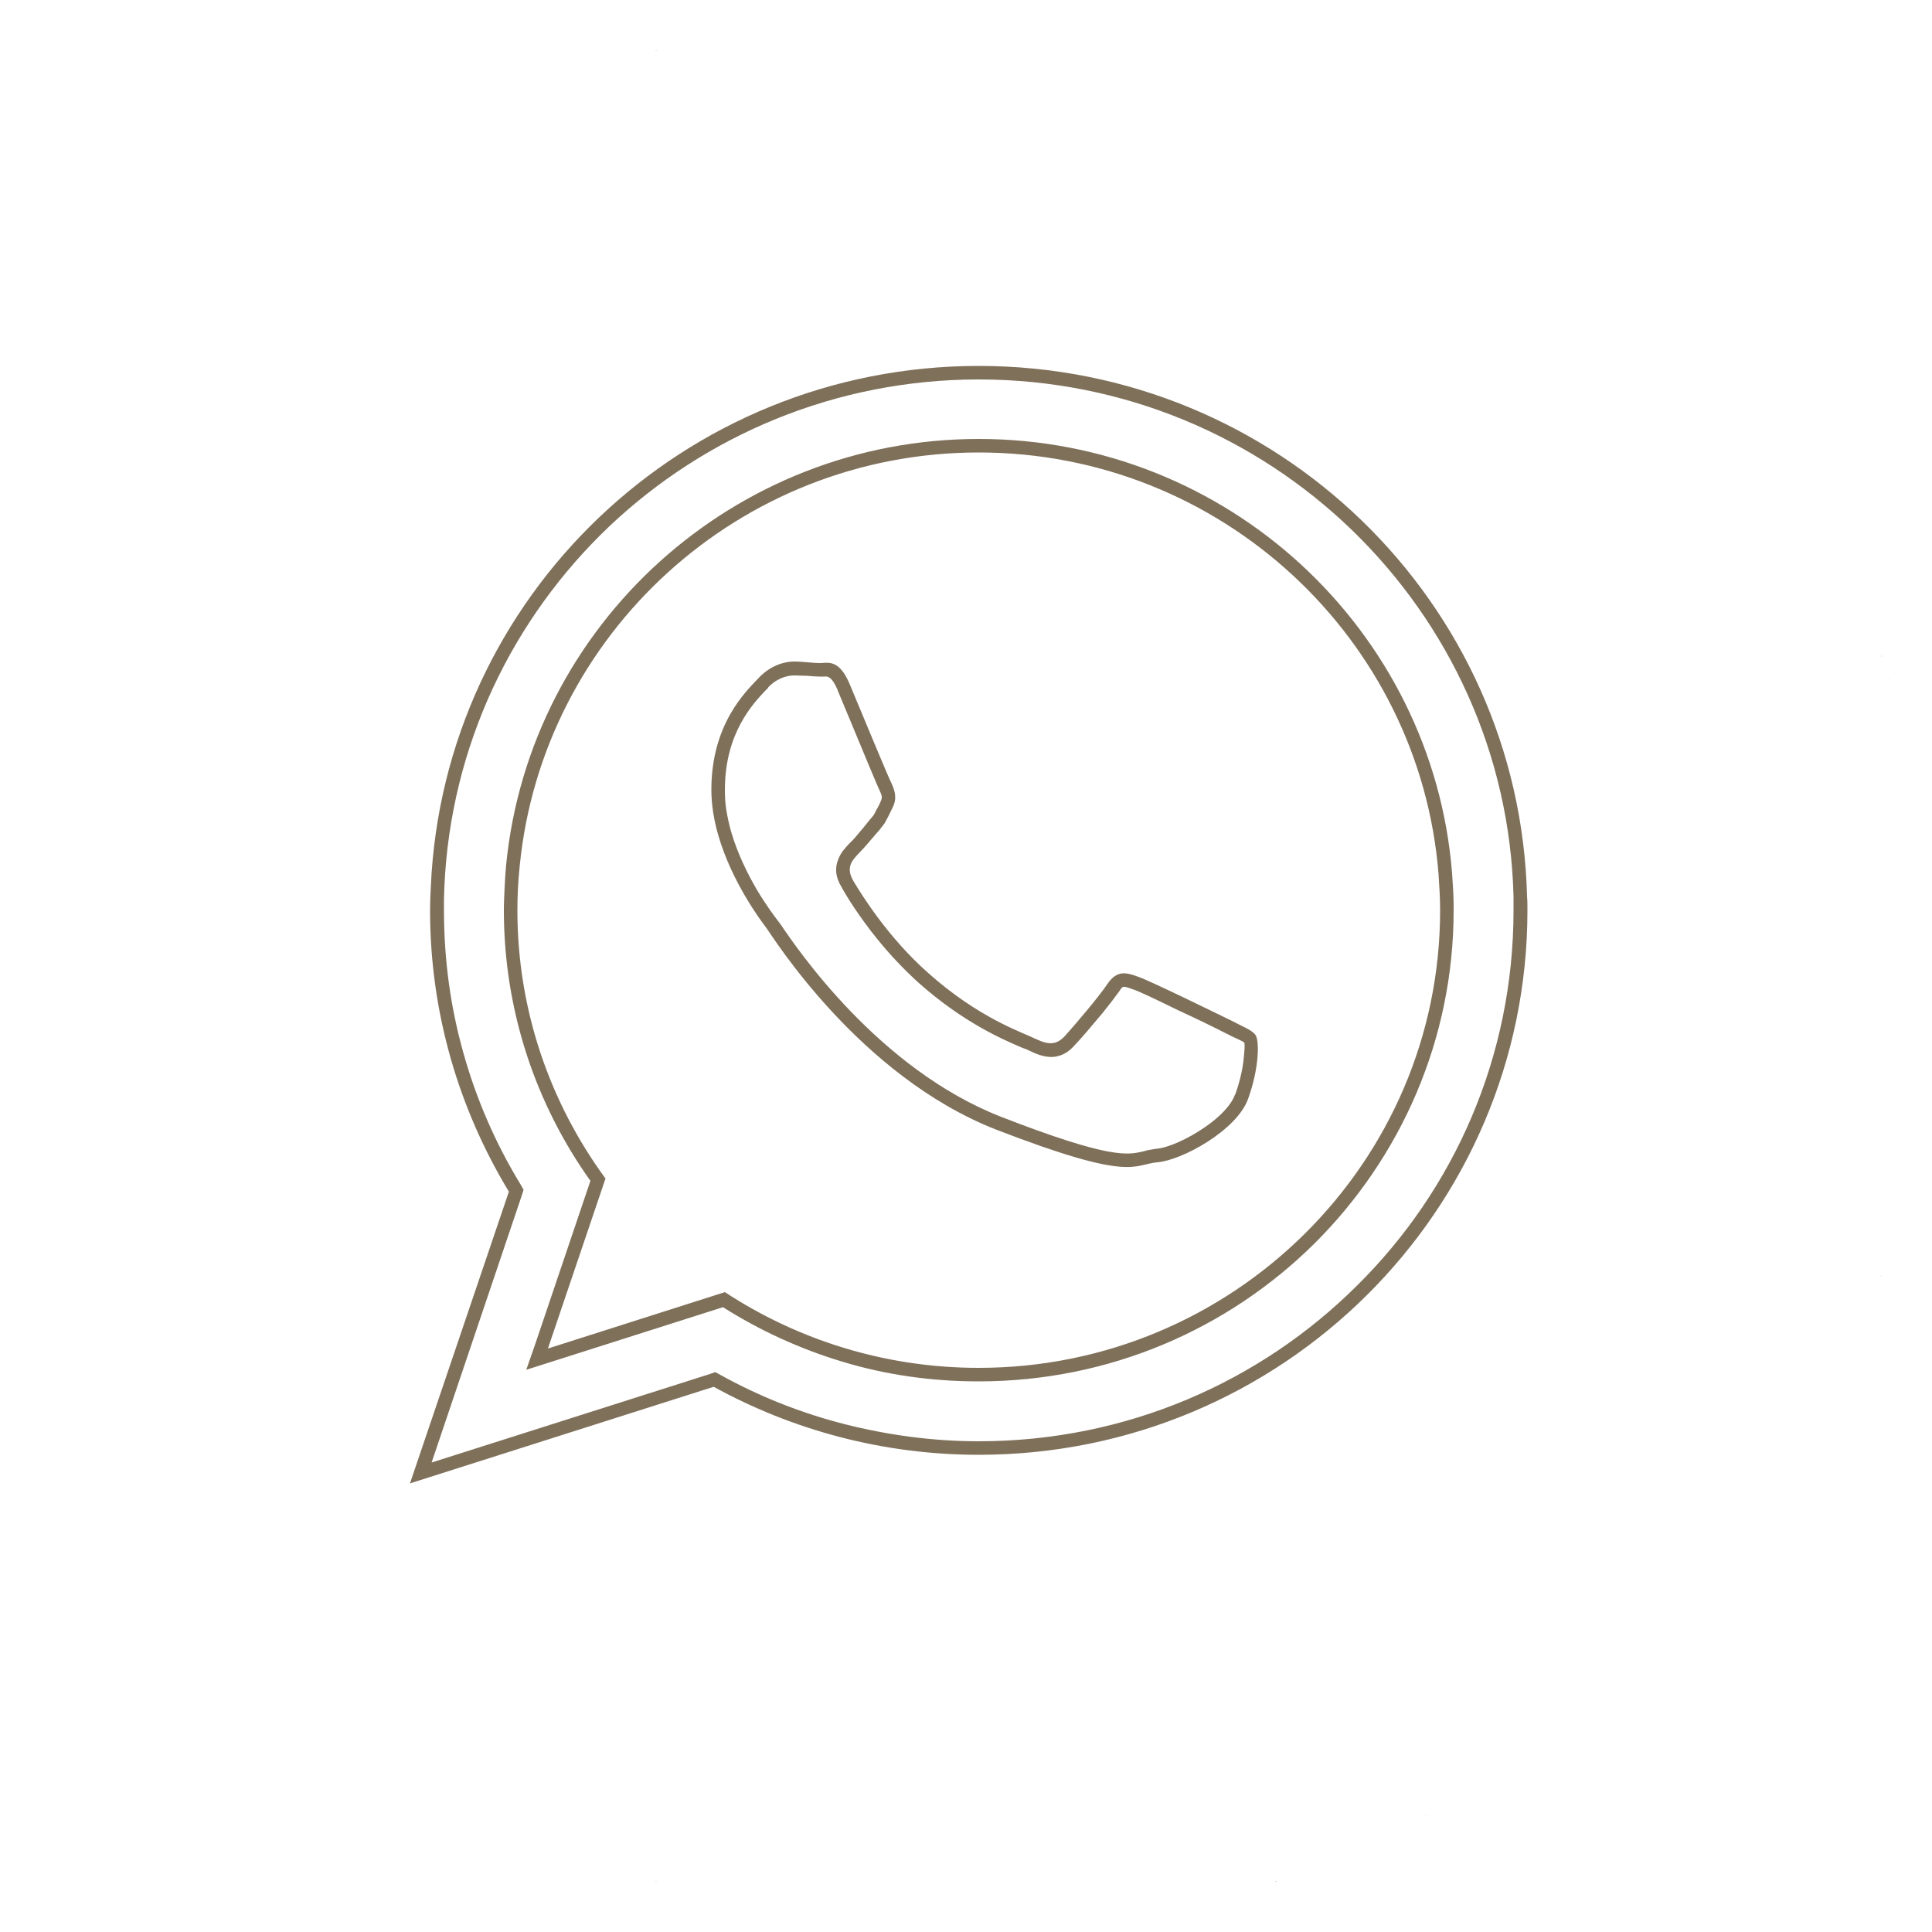 <?xml version="1.0" encoding="UTF-8"?>
<!DOCTYPE svg PUBLIC "-//W3C//DTD SVG 1.1//EN" "http://www.w3.org/Graphics/SVG/1.1/DTD/svg11.dtd">
<!-- Creator: CorelDRAW X7 -->
<svg xmlns="http://www.w3.org/2000/svg" xml:space="preserve" width="50mm" height="50mm" version="1.1" style="shape-rendering:geometricPrecision; text-rendering:geometricPrecision; image-rendering:optimizeQuality; fill-rule:evenodd; clip-rule:evenodd"
viewBox="0 0 5000 5000"
 xmlns:xlink="http://www.w3.org/1999/xlink">
 <defs>
  <style type="text/css">
   <![CDATA[
    .fil0 {fill:#7F705A}
   ]]>
  </style>
 </defs>
 <g id="Layer_x0020_1">
  <g>
   <path class="fil0" d="M5000 2500l0 2 0 -2 0 -2 0 2zm-111 740l-1 3 -1 4 2 -7zm-19 59l-1 3 -2 3 3 -6zm-1175 1397l-3 2 -4 2 7 -4zm-390 171l-3 2 -4 1 7 -3zm-58 20l-4 1 -3 1 7 -2zm-745 113l-2 0 -2 0 2 0 2 0zm-742 -111l-3 -1 -4 -1 7 2zm-59 -19l-3 -1 -3 -2 6 3zm-1701 -2368l0 -2 0 -2 0 2 0 2zm1695 -2369l3 -2 3 -1 -6 3zm58 -20l4 -1 3 -1 -7 2zm745 -113l2 0 2 0 -2 0 -2 0zm2369 1695l2 3 1 3 -3 -6zm20 58l1 4 1 3 -2 -7z"/>
  </g>
  <g>
   <path class="fil0" d="M3168 2672c-17,-9 -68,-34 -120,-58 -49,-24 -99,-48 -114,-53l0 0c-12,-4 -21,-8 -27,-7 -2,0 -5,3 -10,11l0 0c-10,14 -26,35 -43,56 -26,31 -57,68 -71,82 -16,19 -33,29 -54,32 -19,2 -39,-3 -63,-15l0 0c-6,-3 -13,-6 -22,-9 -51,-22 -151,-65 -266,-167l0 0c-41,-37 -77,-76 -107,-113 -48,-59 -81,-113 -93,-135 -17,-28 -17,-51 -9,-71 7,-19 18,-30 29,-42 10,-9 19,-20 28,-31 9,-10 17,-21 23,-28l10 -12 0 0 1 -1c3,-5 6,-10 8,-15 4,-6 7,-13 11,-21l0 -1c3,-5 3,-9 3,-13 -1,-5 -3,-10 -6,-16 -6,-13 -35,-82 -63,-150 -19,-46 -38,-91 -45,-108l0 -1c-16,-37 -27,-36 -36,-35 -4,0 -7,0 -10,0 -10,0 -22,-1 -33,-2 -11,0 -22,-1 -34,-1 -9,0 -22,2 -35,8 -11,5 -22,12 -32,23l0 1 -7 7c-33,35 -105,111 -105,257 0,19 1,37 4,54 3,18 7,36 12,54l0 0c17,58 43,110 67,151 24,40 45,68 52,77l0 0c1,1 4,6 9,12l0 0c44,65 254,374 570,498l0 0c283,110 328,99 368,90l0 0c10,-3 20,-5 34,-7l0 0c30,-2 82,-25 128,-57 36,-25 66,-55 76,-83l1 -1c11,-31 18,-61 21,-86 3,-27 4,-44 2,-48 -2,-2 -14,-8 -32,-16 -4,-2 -9,-5 -20,-10zm16 -32c-35,-17 -206,-101 -238,-112 -32,-12 -55,-17 -79,17 -23,35 -90,113 -110,135 -21,23 -40,26 -76,9 -34,-17 -147,-53 -280,-172 -103,-91 -173,-204 -193,-238 -20,-35 -2,-53 15,-71 16,-16 35,-40 53,-60 5,-6 9,-12 13,-17 7,-12 13,-24 21,-41 12,-23 6,-43 -2,-61 -9,-17 -79,-187 -108,-256 -28,-69 -58,-57 -78,-57 -20,0 -43,-4 -67,-4 -23,0 -61,9 -93,44 -32,34 -121,118 -121,288 0,40 7,80 18,118 35,121 111,222 124,239 17,23 240,383 594,522 354,137 354,91 418,85 64,-5 206,-83 235,-164 29,-80 29,-149 20,-164 -8,-14 -32,-22 -66,-40zm768 -320c-19,-762 -647,-1373 -1419,-1373 -763,0 -1385,597 -1418,1347 -1,21 -2,41 -2,62 0,266 75,515 204,728l-256 755 786 -250c204,112 438,176 686,176 784,0 1420,-631 1420,-1409 0,-12 0,-24 -1,-36zm-1419 1220l0 0c-242,0 -468,-72 -657,-196l-458 146 149 -440c-143,-195 -228,-435 -228,-694 0,-39 2,-77 6,-115 59,-600 569,-1070 1188,-1070 627,0 1142,482 1190,1092 2,31 4,62 4,93 0,653 -536,1184 -1194,1184zm1384 -1219c-9,-372 -168,-707 -418,-949 -249,-241 -590,-390 -966,-390 -371,0 -708,145 -957,381 -249,237 -410,566 -426,933l0 0c0,10 -1,21 -1,30l0 0c0,7 0,16 0,30 0,128 17,251 50,368 34,122 84,236 148,341l8 14 -5 16 -233 690 720 -229 14 -5 13 7c101,56 209,99 323,128 111,28 227,44 346,44 383,0 729,-154 979,-403 251,-248 405,-592 405,-971 0,-12 0,-25 0,-34l0 -1zm-1384 1254c-123,0 -241,-17 -353,-51 -110,-33 -214,-81 -309,-141l-443 141 -66 21 23 -66 143 -423c-70,-98 -126,-208 -164,-324 -39,-119 -60,-245 -60,-376 0,-19 1,-39 2,-60 1,-20 2,-39 4,-59l0 0c31,-310 178,-586 399,-785 218,-196 507,-316 824,-316 321,0 614,123 833,324 221,203 367,485 392,800l0 0c1,15 2,30 3,48 1,17 1,33 1,48 0,336 -138,641 -360,862 -223,221 -530,357 -869,357z"/>
  </g>
 </g>
</svg>
